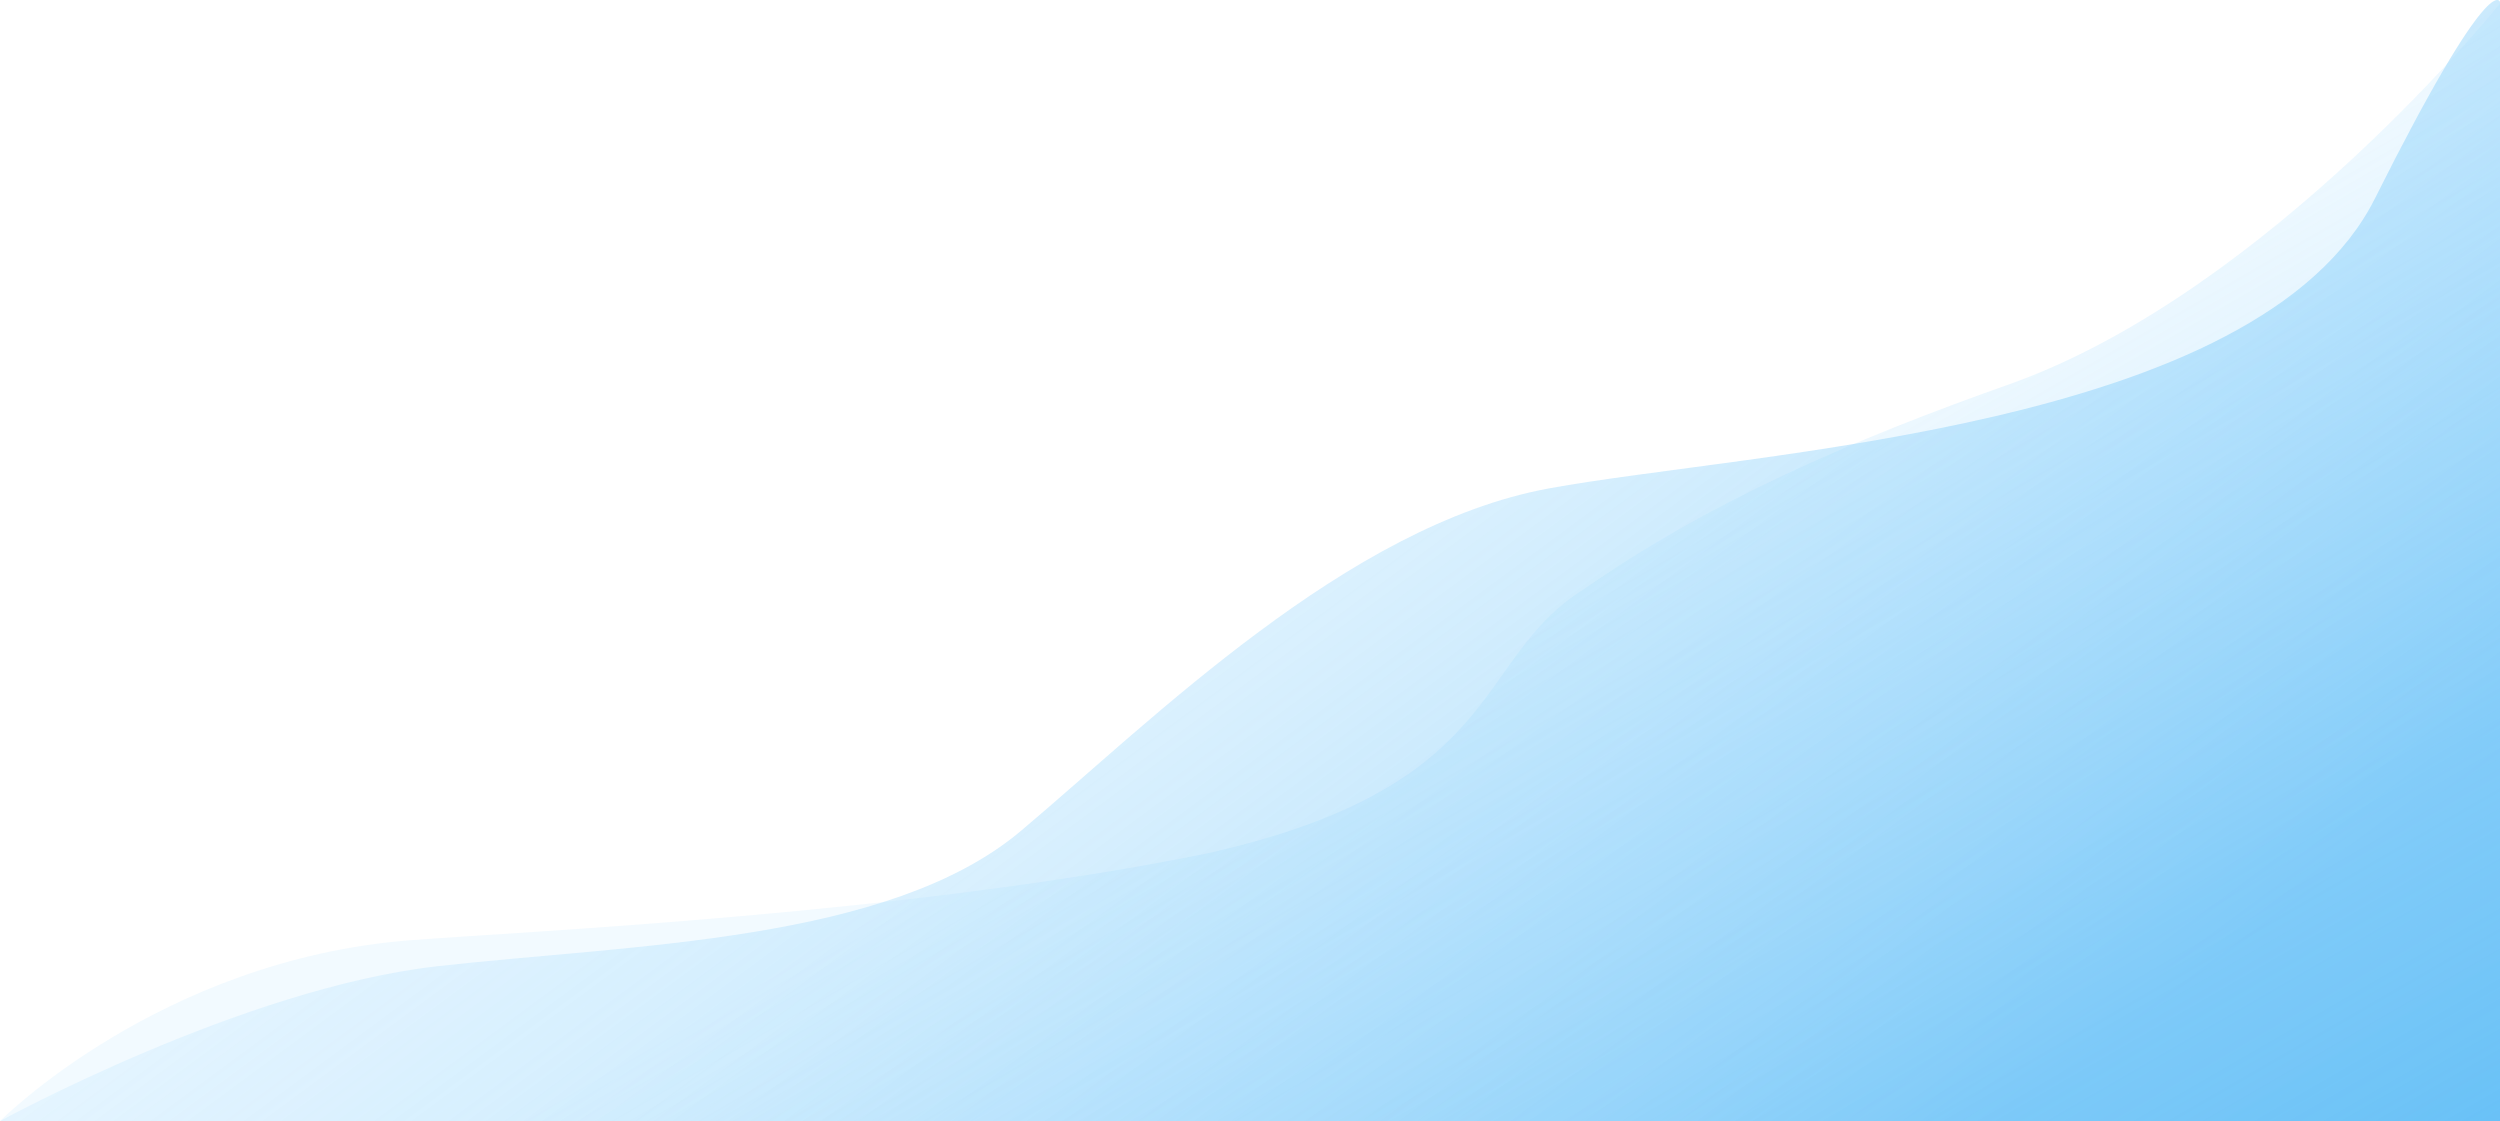 <svg xmlns="http://www.w3.org/2000/svg" xmlns:xlink="http://www.w3.org/1999/xlink" viewBox="0 0 640 287"><defs><style>.a{fill:url(#a);}.b{fill:url(#b);}</style><linearGradient id="a" x1="0.215" y1="0.558" x2="0.842" y2="0.932" gradientUnits="objectBoundingBox"><stop offset="0" stop-color="#a5ddff" stop-opacity="0.149"/><stop offset="1" stop-color="#4cb5f5" stop-opacity="0.6"/></linearGradient><linearGradient id="b" x1="0.5" y1="0.62" x2="1" y2="1" xlink:href="#a"/></defs><g transform="translate(-343.833 -52.085)"><path class="a" d="M2146.667,236.085s62.222-34.066,112-39.651S2374.135,190.34,2408,161.81s83.556-78.184,135.111-87.678S2724.907,59.3,2754.667-.143s32-50.261,32-50.261V236.085Z" transform="translate(-1802.833 103)"/><path class="b" d="M2222,290.085s40.888-41.268,104.889-46.287c29.248-2.294,128-6.692,204.444-22.307,76.445-17.288,67.556-49.633,96-67.478,31.7-22.129,67.556-37.922,110.223-52.979C2803.333,77.055,2862,4,2862,4V290.085Z" transform="translate(-1878.167 49)"/></g></svg>